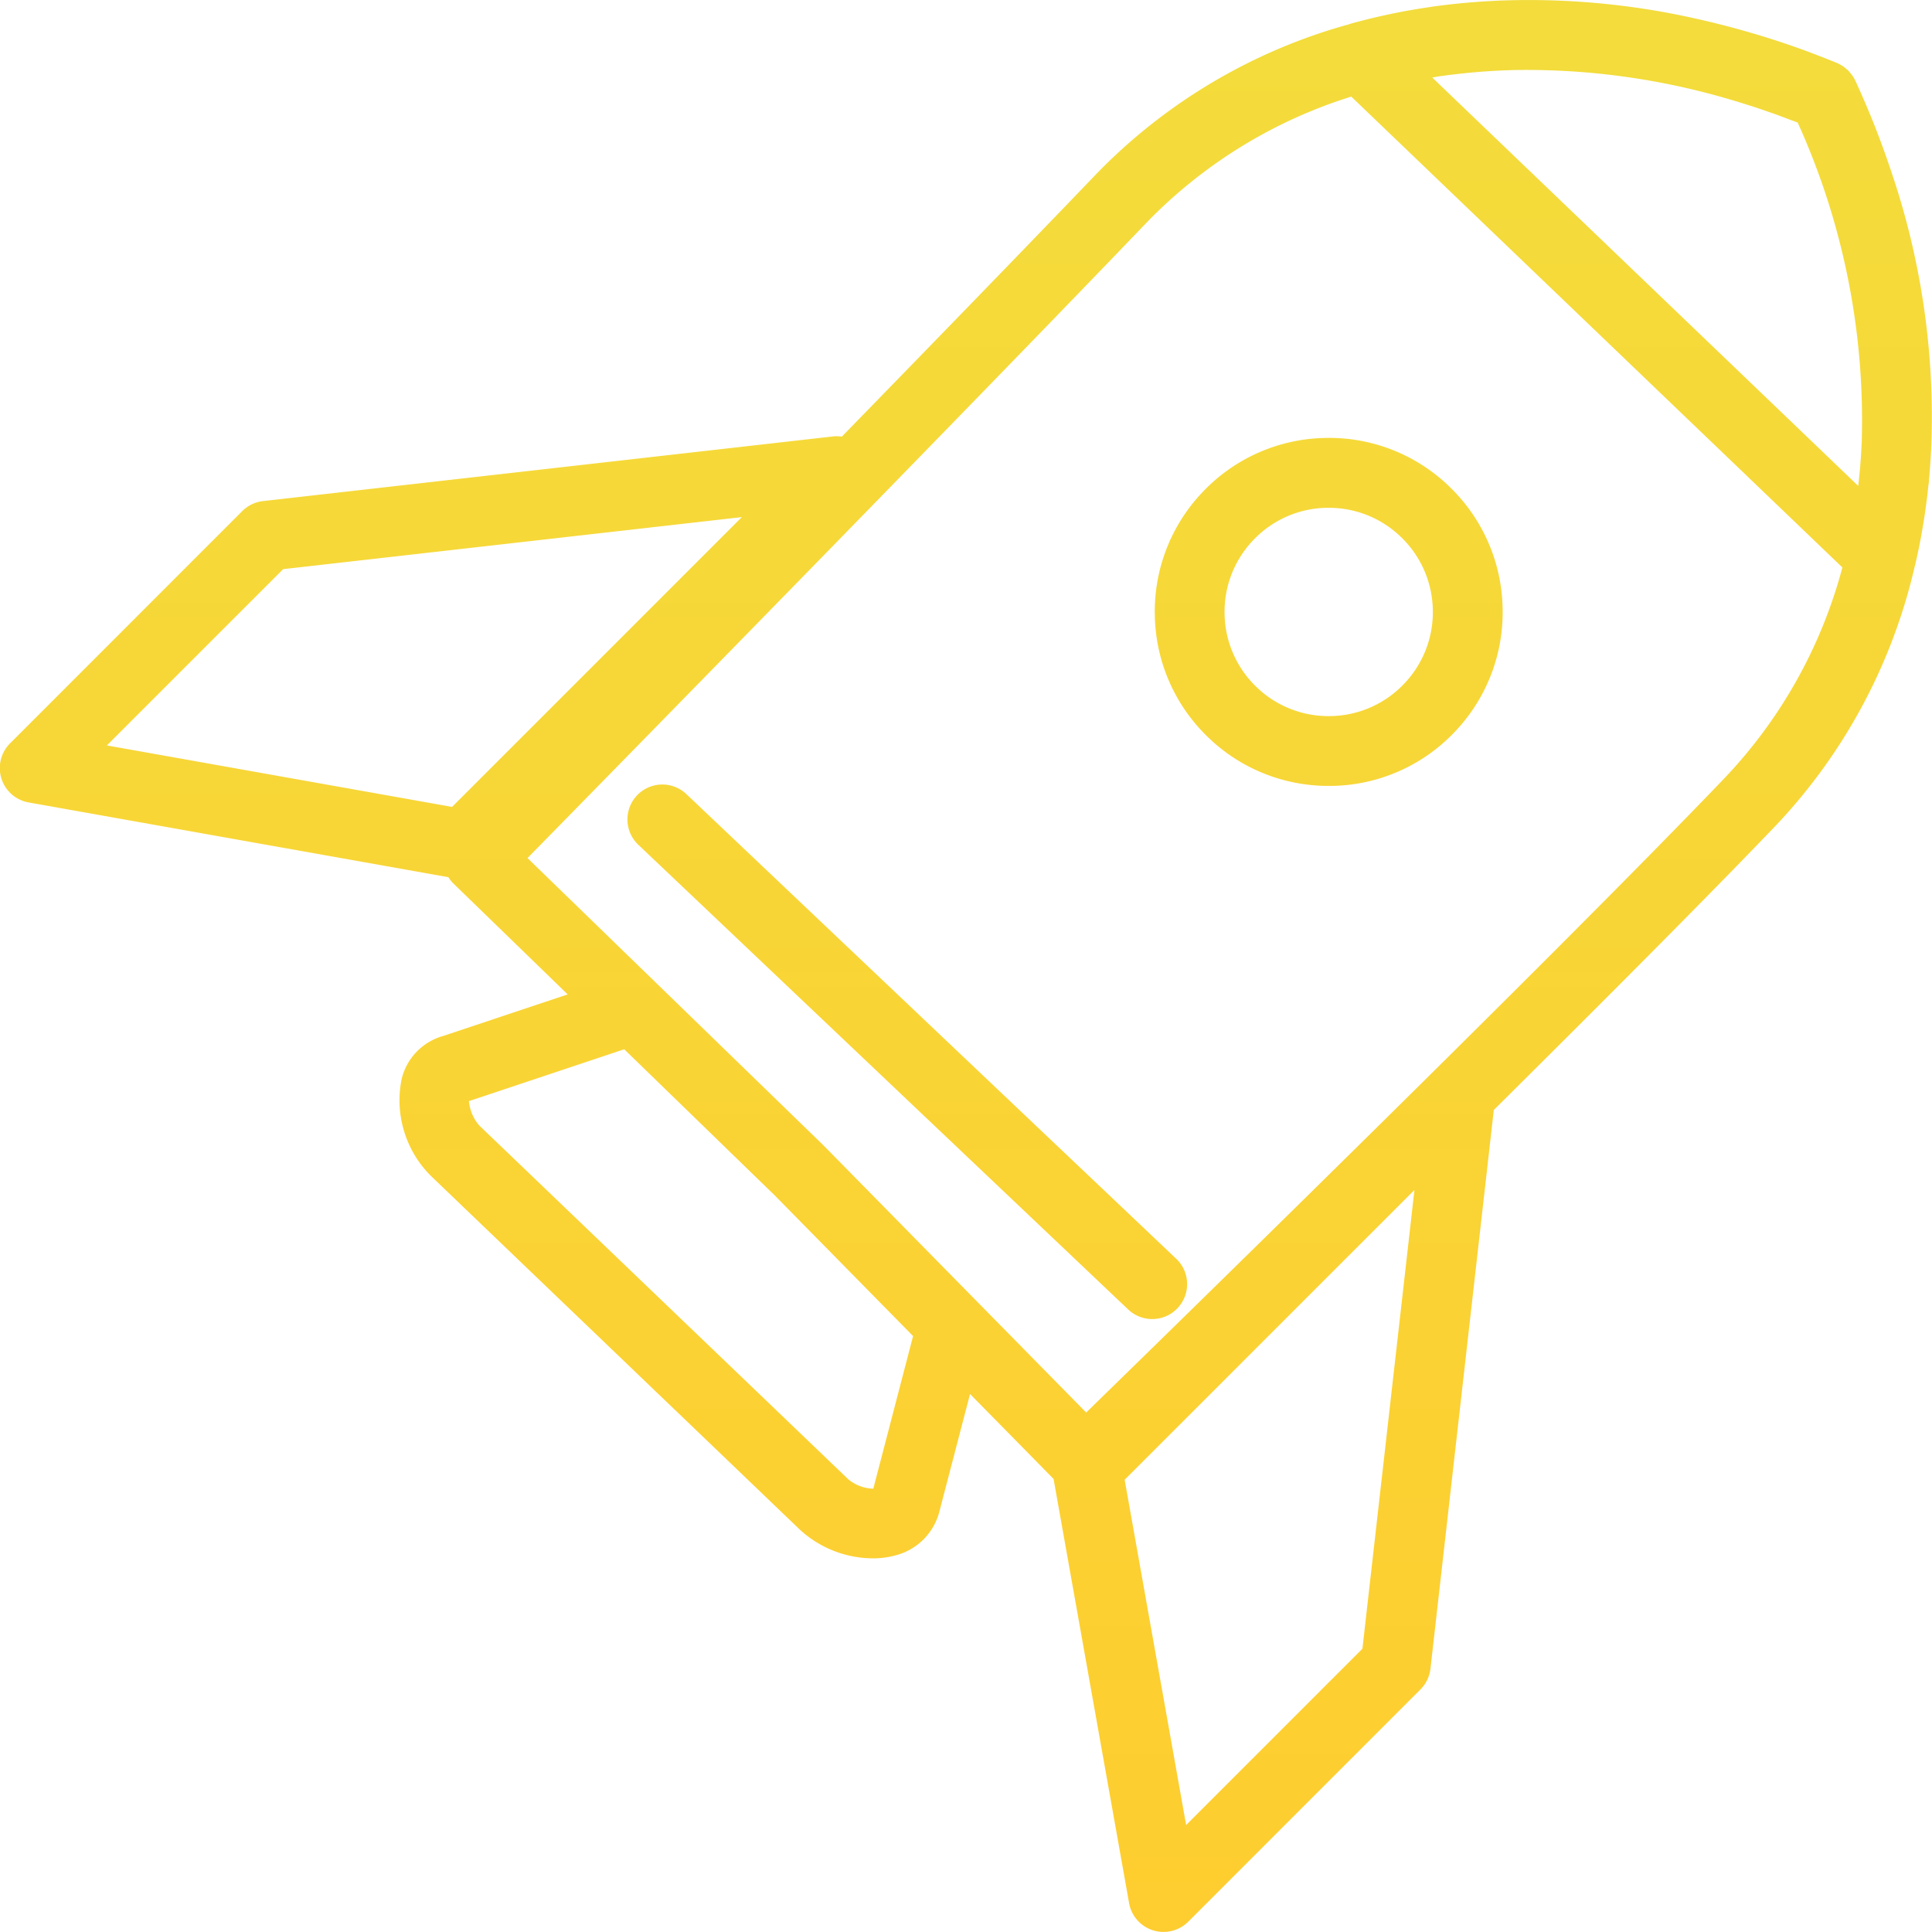 <?xml version="1.0" encoding="UTF-8"?>
<svg xmlns="http://www.w3.org/2000/svg" xmlns:xlink="http://www.w3.org/1999/xlink" width="110" height="110" viewBox="0 0 110 110"><defs><style>.a{fill:url(#a);}</style><linearGradient id="a" x1="0.5" x2="0.5" y2="1" gradientUnits="objectBoundingBox"><stop offset="0" stop-color="#f1df3e"/><stop offset="1" stop-color="#fecd2f"/></linearGradient></defs><path class="a" d="M5251.336-791.747c.021-.115.039-.23.059-.345q.078-.459.146-.922c.024-.171.048-.342.07-.513q.055-.417.1-.837c.012-.108.027-.214.039-.321.008-.084.012-.169.02-.254.019-.207.035-.415.05-.623q.039-.513.064-1.03c0-.066.006-.132.008-.2a43.431,43.431,0,0,0-2.241-15.467c-.054-.165-.11-.33-.167-.495q-.156-.458-.321-.914-.139-.382-.285-.763c-.056-.146-.111-.292-.168-.438q-.224-.571-.464-1.139c-.043-.1-.088-.206-.132-.309-.175-.406-.354-.812-.539-1.216l-.01-.022a1.991,1.991,0,0,0-.3-.449,2,2,0,0,0-.132-.154c-.024-.022-.052-.039-.076-.06a2.02,2.02,0,0,0-.215-.17c-.017-.011-.036-.017-.053-.028a2.038,2.038,0,0,0-.275-.145l-.145-.059c-.425-.173-.851-.338-1.278-.5l-.259-.1q-.6-.221-1.2-.425l-.367-.122q-.437-.145-.875-.281c-.224-.07-.448-.138-.672-.2-.246-.072-.491-.144-.736-.212s-.463-.128-.695-.189l-.284-.072q-.742-.19-1.484-.356l-.086-.019a43.226,43.226,0,0,0-11.221-1.011l-.221.011q-.6.03-1.2.078c-.167.013-.333.027-.5.042-.2.018-.394.038-.589.059-.329.036-.659.075-.986.119l-.138.017c-.083.011-.163.027-.245.039q-.509.074-1.014.162l-.205.034c-.408.073-.813.155-1.216.242l-.218.047q-.615.136-1.222.294l-.143.038c-.152.04-.3.079-.455.121-.04.011-.077.027-.115.04a31.782,31.782,0,0,0-14.435,8.566c-3.675,3.836-9,9.319-14.449,14.913a1.978,1.978,0,0,0-.5-.012l-32.456,3.682a1.987,1.987,0,0,0-1.182.57l-13.222,13.226a1.988,1.988,0,0,0-.49,2,1.987,1.987,0,0,0,1.547,1.361l23.9,4.257a1.978,1.978,0,0,0,.294.366l6.5,6.307-7.08,2.364a3.362,3.362,0,0,0-2.376,2.464,6.079,6.079,0,0,0,1.671,5.509l21.013,20.146a6.182,6.182,0,0,0,4.14,1.626,4.765,4.765,0,0,0,1.3-.171,3.465,3.465,0,0,0,2.493-2.487l1.747-6.7,4.756,4.836,4.3,24.152a1.989,1.989,0,0,0,1.361,1.548,1.982,1.982,0,0,0,.6.091,1.986,1.986,0,0,0,1.406-.582l13.223-13.226a1.986,1.986,0,0,0,.569-1.182l3.606-31.809c6.07-6.018,12.074-12.037,16.027-16.162a31.82,31.82,0,0,0,7.947-14.822c.008-.029.02-.057.026-.087.023-.1.044-.2.066-.3s.048-.212.071-.318Q5251.234-791.188,5251.336-791.747Zm-27.578-26.035c.246-.037.493-.072.742-.1l.423-.051q.435-.05.873-.09l.318-.027q.5-.04,1.009-.067l.195-.01c.383-.018.767-.03,1.154-.035h.068a40.8,40.8,0,0,1,11.783,1.65h0c.4.115.792.237,1.189.364l.148.046c.338.109.675.226,1.012.343.1.036.207.069.311.107.266.095.53.2.8.3.165.063.332.122.5.186a41.075,41.075,0,0,1,3.648,18.117c0,.05,0,.1-.007.151q-.023.525-.063,1.046c-.007.094-.015.189-.022.283q-.038.449-.087.895c-.007.065-.015.129-.023.193l-24.252-23.249Zm-65.706,28.042,26.116-2.963-16.5,16.5-19.654-3.5Zm33.6,52.354a2.325,2.325,0,0,1-1.414-.525l-21.014-20.146a2.461,2.461,0,0,1-.595-1.394l8.842-2.953,8.318,8.075.184.176,7.944,8.078Zm27.849,9.112-10.038,10.04-3.5-19.66,16.5-16.5Zm20.634-49.584c-9.44,9.853-30.685,30.6-36.362,36.137l-14.987-15.24-.041-.04-16.781-16.289c5.5-5.61,25.78-26.3,35.222-36.154a27.7,27.7,0,0,1,11.679-7.2l27.963,26.807A27.73,27.73,0,0,1,5240.134-777.858Zm-15.7-16.6a9.825,9.825,0,0,0-7.064-2.752,9.837,9.837,0,0,0-6.939,3.05,9.842,9.842,0,0,0-2.751,7.065,9.843,9.843,0,0,0,3.048,6.942,9.833,9.833,0,0,0,6.847,2.754l.216,0a9.837,9.837,0,0,0,6.94-3.05,9.845,9.845,0,0,0,2.751-7.065,9.846,9.846,0,0,0-3.049-6.942ZM5221.86-783.2a5.891,5.891,0,0,1-4.154,1.826,5.888,5.888,0,0,1-4.228-1.647,5.888,5.888,0,0,1-1.825-4.156,5.892,5.892,0,0,1,1.646-4.229,5.889,5.889,0,0,1,4.155-1.826h.129a5.885,5.885,0,0,1,4.1,1.649h0a5.892,5.892,0,0,1,1.826,4.156A5.893,5.893,0,0,1,5221.86-783.2Zm-12.96,32.725a1.989,1.989,0,0,1,.074,2.811,1.98,1.98,0,0,1-1.442.62,1.98,1.98,0,0,1-1.368-.545l-27.891-26.458a1.989,1.989,0,0,1-.074-2.811,1.987,1.987,0,0,1,2.81-.074Z" transform="translate(-5141.93 822.145)"/></svg>